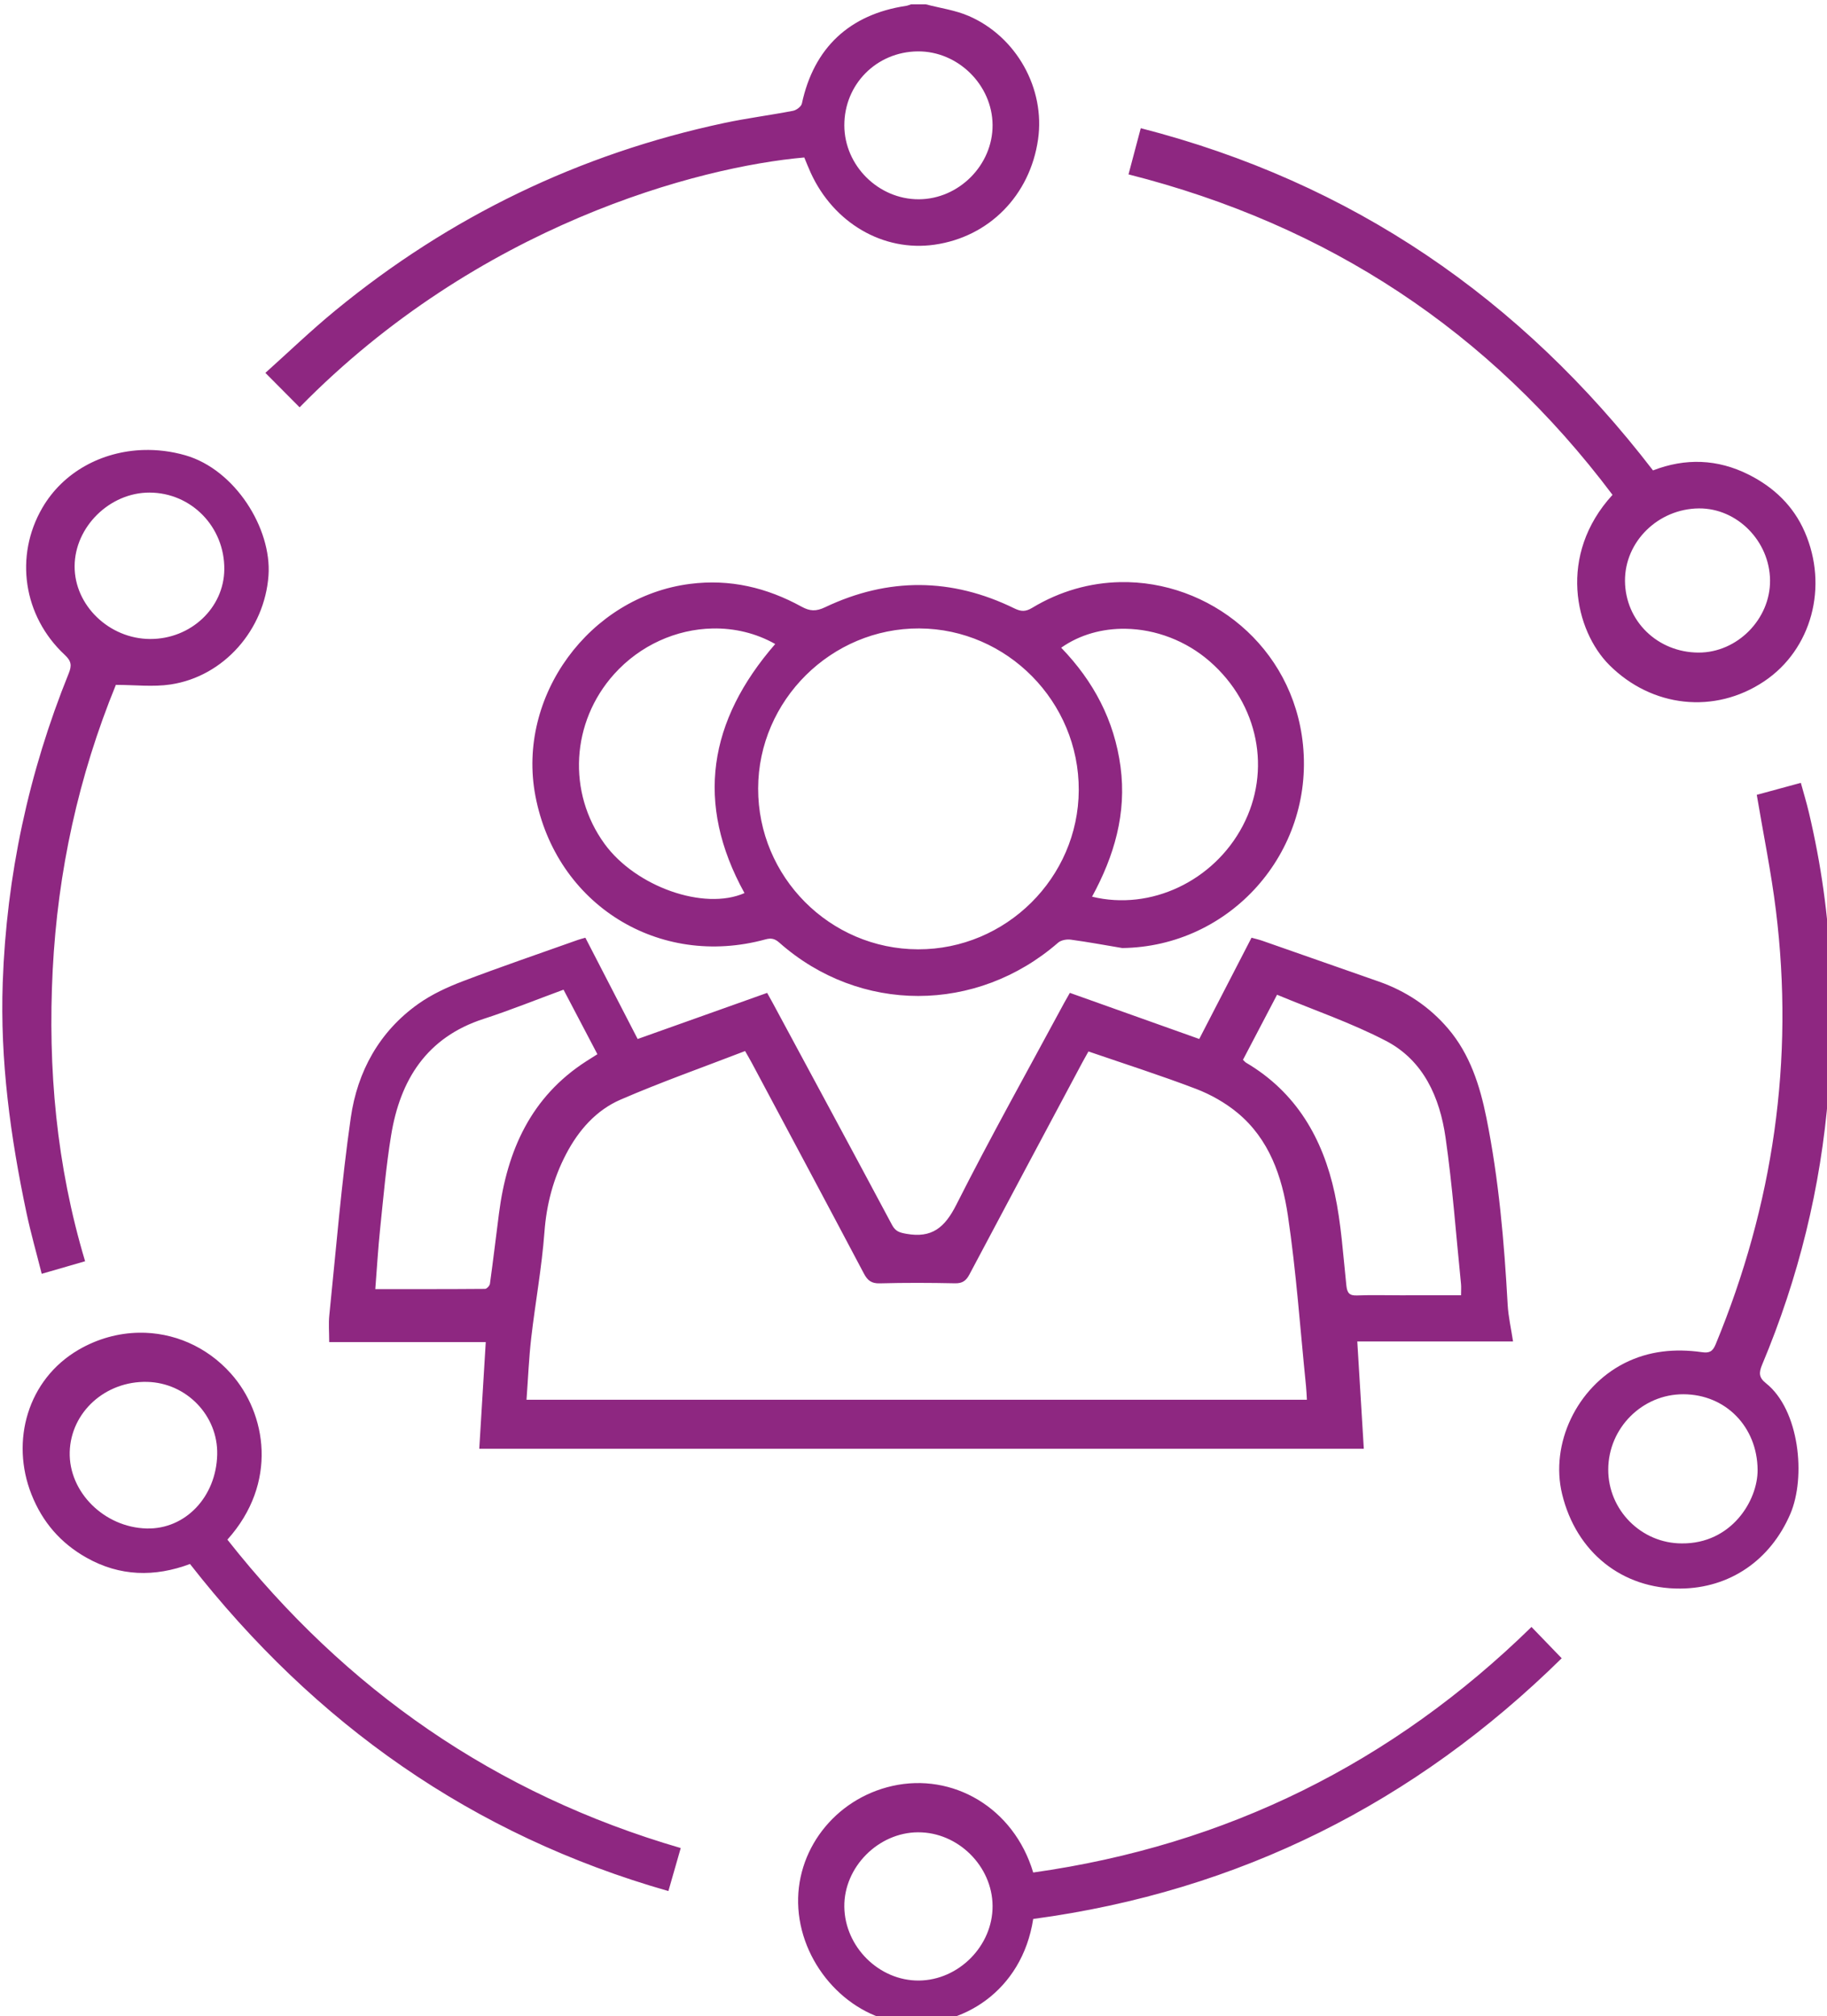 <?xml version="1.0" encoding="UTF-8" standalone="no"?>
<svg
   xmlns:dc="http://purl.org/dc/elements/1.1/"
   xmlns:cc="http://creativecommons.org/ns#"
   xmlns:rdf="http://www.w3.org/1999/02/22-rdf-syntax-ns#"
   xmlns:svg="http://www.w3.org/2000/svg"
   xmlns="http://www.w3.org/2000/svg"
   width="72.206mm"
   height="79.658mm"
   viewBox="0 0 72.206 79.658"
   version="1.1"
   id="svg3477">
  <defs
     id="defs3471" />
  <g
     id="layer1"
     transform="translate(-57.635,-108.307)">
    <path
       id="path2922"
       style="fill:#8e2781;fill-opacity:1;fill-rule:nonzero;stroke:none;stroke-width:1.333"
       d="m 353.373,409.35 c -0.245,0.076 -0.486,0.188 -0.736,0.227 -8.469,1.269 -13.775,6.273 -15.555,14.57 -0.096,0.445 -0.813,0.984 -1.318,1.08 -3.415,0.66 -6.875,1.095 -10.275,1.82 -21.585,4.601 -40.912,13.942 -57.965,27.936 -3.685,3.024 -7.128,6.343 -10.455,9.32 1.843,1.856 3.474,3.498 5.104,5.137 26.685,-27.224 59.512,-35.866 75.266,-37.254 0.312,0.744 0.611,1.517 0.955,2.268 3.432,7.521 10.84,11.826 18.465,10.738 8.155,-1.163 14.25,-7.36 15.447,-15.707 1.081,-7.533 -3.178,-15.283 -10.324,-18.391 -2.013,-0.875 -4.274,-1.179 -6.422,-1.744 z m 1,7.018 c 5.977,-0.049 11.104,4.993 11.148,10.965 0.045,5.968 -5.023,11.071 -11.01,11.086 -6.005,0.015 -11.074,-5.008 -11.098,-10.996 -0.024,-6.137 4.798,-11.003 10.959,-11.055 z m 33.25,11.451 c -0.656,2.468 -1.236,4.654 -1.828,6.889 29.74,7.529 53.816,23.351 72.184,47.781 -8.227,8.973 -5.587,20.273 -0.471,25.381 6.317,6.305 15.671,7.395 23.098,2.416 7.057,-4.732 9.614,-14.11 6.027,-22.301 -1.696,-3.876 -4.612,-6.636 -8.346,-8.512 -4.653,-2.339 -9.456,-2.492 -14.271,-0.627 -19.723,-25.651 -44.885,-42.942 -76.393,-51.027 z m -148.77,47.984 c -6.197,0.2 -11.938,3.282 -15.045,8.617 -4.184,7.184 -2.869,16.15 3.342,21.934 0.989,0.921 1.067,1.579 0.588,2.762 -5.979,14.783 -9.277,30.153 -9.84,46.088 -0.411,11.604 1.147,23.026 3.543,34.346 0.639,3.02 1.494,5.997 2.271,9.086 2.284,-0.66 4.307,-1.246 6.471,-1.873 -4.28,-14.271 -5.581,-28.74 -4.832,-43.428 0.751,-14.699 3.845,-28.872 9.42,-42.512 2.807,0 5.54,0.334 8.164,-0.06 7.968,-1.2 14.02,-8.186 14.598,-16.238 0.504,-7.031 -4.995,-15.813 -12.412,-17.936 -2.086,-0.597 -4.202,-0.852 -6.268,-0.785 z m 0.947,6.35 c 6.24,0.02 11.205,5.126 11.143,11.457 -0.057,5.753 -5.005,10.392 -11.062,10.373 -6.105,-0.021 -11.289,-5.016 -11.262,-10.852 0.027,-5.876 5.242,-10.997 11.182,-10.979 z m 231.08,2.359 c 5.676,-0.04 10.529,4.868 10.592,10.713 0.061,5.795 -4.902,10.806 -10.676,10.783 -6.111,-0.027 -10.914,-4.709 -10.957,-10.684 -0.041,-5.868 4.962,-10.769 11.041,-10.812 z m -86.35,10.99 c -4.418,0.091 -8.913,1.304 -13.104,3.836 -0.979,0.591 -1.648,0.574 -2.652,0.082 -9.364,-4.583 -18.818,-4.644 -28.225,-0.176 -1.348,0.641 -2.252,0.611 -3.518,-0.082 -5.177,-2.839 -10.655,-4.16 -16.639,-3.395 -14.989,1.915 -25.876,16.755 -23.055,31.602 3.076,16.195 18.391,25.764 34.311,21.404 0.871,-0.239 1.41,-0.1 2.072,0.486 11.997,10.612 29.412,10.583 41.574,0.004 0.439,-0.382 1.28,-0.534 1.887,-0.451 2.564,0.345 5.111,0.82 7.666,1.248 v 0.002 c 16.069,-0.189 28.597,-14.183 26.967,-30.316 -1.485,-14.684 -14.033,-24.517 -27.285,-24.244 z m -29.932,6.906 c 13.1,0.063 23.83,10.944 23.775,24.113 -0.053,13.061 -10.862,23.763 -23.963,23.732 -13.173,-0.032 -23.885,-10.808 -23.852,-23.996 0.033,-13.119 10.911,-23.911 24.039,-23.85 z m -30.836,0.006 c 3.234,-0.065 6.46,0.685 9.342,2.316 -9.929,11.433 -11.993,23.712 -4.582,37.139 -6.037,2.645 -16.208,-0.941 -20.865,-7.334 -5.583,-7.664 -4.995,-18.161 1.414,-25.305 3.887,-4.335 9.301,-6.708 14.691,-6.816 z m 61.604,0.045 c 4.438,0.07 9.002,1.752 12.598,4.91 7.225,6.345 9.194,16.237 4.867,24.473 -4.313,8.213 -13.714,12.708 -22.473,10.562 3.303,-6.063 5.177,-12.415 4.246,-19.371 -0.923,-6.899 -3.987,-12.713 -8.85,-17.752 2.785,-1.957 6.159,-2.877 9.611,-2.822 z m 100.699,22.971 c -2.427,0.66 -4.609,1.254 -6.574,1.789 0.987,5.876 2.15,11.525 2.855,17.229 2.763,22.36 -0.396,43.924 -8.996,64.727 -0.453,1.097 -0.966,1.295 -2.064,1.141 -3.992,-0.561 -7.892,-0.2 -11.543,1.652 -7.097,3.604 -11.093,12.03 -9.283,19.508 2.1,8.673 8.955,14.153 17.631,14.092 7.424,-0.052 13.452,-4.27 16.398,-11.115 2.372,-5.507 1.37,-15.548 -3.641,-19.514 -1.075,-0.851 -1.044,-1.592 -0.551,-2.766 5.427,-12.936 8.748,-26.394 9.869,-40.389 0.169,-2.113 0.379,-4.226 0.57,-6.338 v -10.926 c -0.085,-0.507 -0.225,-1.01 -0.248,-1.518 -0.316,-7.815 -1.418,-15.52 -3.217,-23.125 -0.349,-1.484 -0.796,-2.945 -1.207,-4.447 z m -81.924,23.092 c -2.637,5.107 -5.204,10.079 -7.797,15.098 -6.503,-2.317 -12.888,-4.591 -19.297,-6.875 -0.341,0.603 -0.604,1.045 -0.848,1.498 -5.396,10.019 -10.961,19.952 -16.09,30.105 -1.715,3.391 -3.635,5.002 -7.43,4.326 -1.008,-0.179 -1.629,-0.347 -2.145,-1.312 -5.897,-11.048 -11.85,-22.066 -17.789,-33.09 -0.264,-0.491 -0.54,-0.975 -0.844,-1.523 -6.503,2.315 -12.887,4.588 -19.312,6.875 -2.641,-5.115 -5.209,-10.089 -7.797,-15.1 -0.451,0.13 -0.798,0.213 -1.133,0.332 -5.727,2.037 -11.482,3.999 -17.162,6.162 -2.303,0.877 -4.613,1.946 -6.613,3.363 -5.828,4.129 -9.09,10.09 -10.078,16.969 -1.401,9.769 -2.192,19.626 -3.201,29.451 -0.131,1.265 -0.018,2.557 -0.018,4.02 h 23.348 c -0.329,5.407 -0.647,10.624 -0.967,15.898 h 131.918 c -0.327,-5.361 -0.645,-10.609 -0.973,-15.998 h 23.23 c -0.289,-1.923 -0.703,-3.698 -0.803,-5.492 -0.516,-9.352 -1.321,-18.684 -3.172,-27.867 -0.961,-4.765 -2.45,-9.473 -5.725,-13.303 -2.795,-3.271 -6.277,-5.581 -10.336,-7.006 -5.78,-2.032 -11.562,-4.056 -17.348,-6.074 -0.519,-0.181 -1.058,-0.301 -1.621,-0.457 z m -102.607,7.748 c 1.677,3.197 3.348,6.38 5.051,9.623 -0.609,0.385 -1.134,0.71 -1.652,1.045 -8.263,5.313 -11.821,13.327 -13.025,22.689 -0.451,3.5 -0.866,7.003 -1.35,10.498 -0.04,0.292 -0.474,0.758 -0.729,0.76 -5.392,0.045 -10.785,0.033 -16.367,0.033 0.244,-3.111 0.413,-6.054 0.719,-8.982 0.484,-4.648 0.885,-9.314 1.635,-13.922 1.351,-8.304 5.304,-14.634 13.799,-17.389 3.943,-1.279 7.796,-2.838 11.92,-4.355 z m 106.414,0.756 c 5.488,2.285 11.064,4.186 16.232,6.873 5.627,2.927 8.041,8.448 8.898,14.426 1.039,7.241 1.567,14.556 2.307,21.84 0.045,0.46 0.004,0.928 0.004,1.672 l -9.105,0.002 c -2.131,0 -4.263,-0.062 -6.391,0.023 -1.145,0.045 -1.486,-0.348 -1.607,-1.475 -0.491,-4.593 -0.77,-9.245 -1.74,-13.744 -1.767,-8.193 -5.74,-15.084 -13.227,-19.492 -0.128,-0.076 -0.225,-0.206 -0.453,-0.424 1.639,-3.128 3.29,-6.279 5.082,-9.701 z m -79.336,8.395 c 0.403,0.711 0.718,1.241 1.008,1.783 5.576,10.453 11.163,20.9 16.699,31.373 0.551,1.043 1.12,1.513 2.369,1.482 3.744,-0.101 7.492,-0.085 11.236,-0.008 1.111,0.023 1.656,-0.393 2.15,-1.326 5.596,-10.56 11.23,-21.099 16.855,-31.643 0.267,-0.499 0.55,-0.989 0.891,-1.6 5.387,1.853 10.774,3.569 16.047,5.582 2.189,0.837 4.346,2.057 6.152,3.545 4.764,3.923 6.68,9.543 7.539,15.309 1.255,8.424 1.84,16.947 2.705,25.43 0.068,0.656 0.088,1.319 0.135,2.064 H 296.014 c 0.232,-3.147 0.354,-6.202 0.703,-9.23 0.607,-5.264 1.579,-10.494 1.971,-15.771 0.308,-4.141 1.32,-7.973 3.219,-11.607 1.856,-3.556 4.473,-6.554 8.129,-8.137 6.079,-2.633 12.343,-4.841 18.578,-7.246 z m -90.418,42 c -3.049,0.051 -6.127,0.882 -8.965,2.529 -7.636,4.435 -10.192,13.63 -7.047,21.572 1.645,4.16 4.369,7.281 8.209,9.443 4.976,2.804 10.174,2.905 15.436,0.939 18.647,23.845 42.096,40.43 71.346,48.768 0.636,-2.223 1.22,-4.257 1.84,-6.414 -27.653,-8.055 -49.96,-23.6 -67.609,-45.986 7.581,-8.445 5.843,-18.808 0.521,-24.764 -3.652,-4.088 -8.65,-6.172 -13.73,-6.088 z m 1.26,7.33 c 5.853,0.147 10.562,5.034 10.43,10.824 -0.143,6.329 -4.761,11.175 -10.516,11.033 -6.335,-0.156 -11.649,-5.441 -11.479,-11.416 0.169,-5.939 5.328,-10.598 11.564,-10.441 z m 229.107,1.844 c 6.287,0.021 11.008,4.852 11.055,11.277 0.032,4.587 -3.919,11.034 -11.299,10.963 -6.045,10e-4 -10.999,-4.976 -10.977,-11.029 0.024,-6.181 5.079,-11.234 11.221,-11.211 z m -22.668,34.697 c -20.749,20.285 -45.499,32.559 -74.312,36.613 -2.908,-9.707 -12.043,-14.922 -21.004,-12.908 -8.629,1.937 -14.606,9.722 -14.02,18.293 0.599,8.741 7.703,16.303 15.893,17.059 8.388,0.775 17.456,-4.672 19.131,-15.518 30.821,-4.137 56.99,-17.4 78.818,-38.871 -1.613,-1.672 -3.045,-3.155 -4.506,-4.668 z m -91.484,30.617 c 5.953,-0.027 11.078,5.042 11.111,10.988 0.033,5.933 -5.051,11.073 -10.998,11.117 -5.923,0.045 -11.037,-5.017 -11.111,-11.002 -0.072,-5.901 5.054,-11.077 10.998,-11.104 z"
       transform="scale(0.265)" />
  </g>
</svg>
